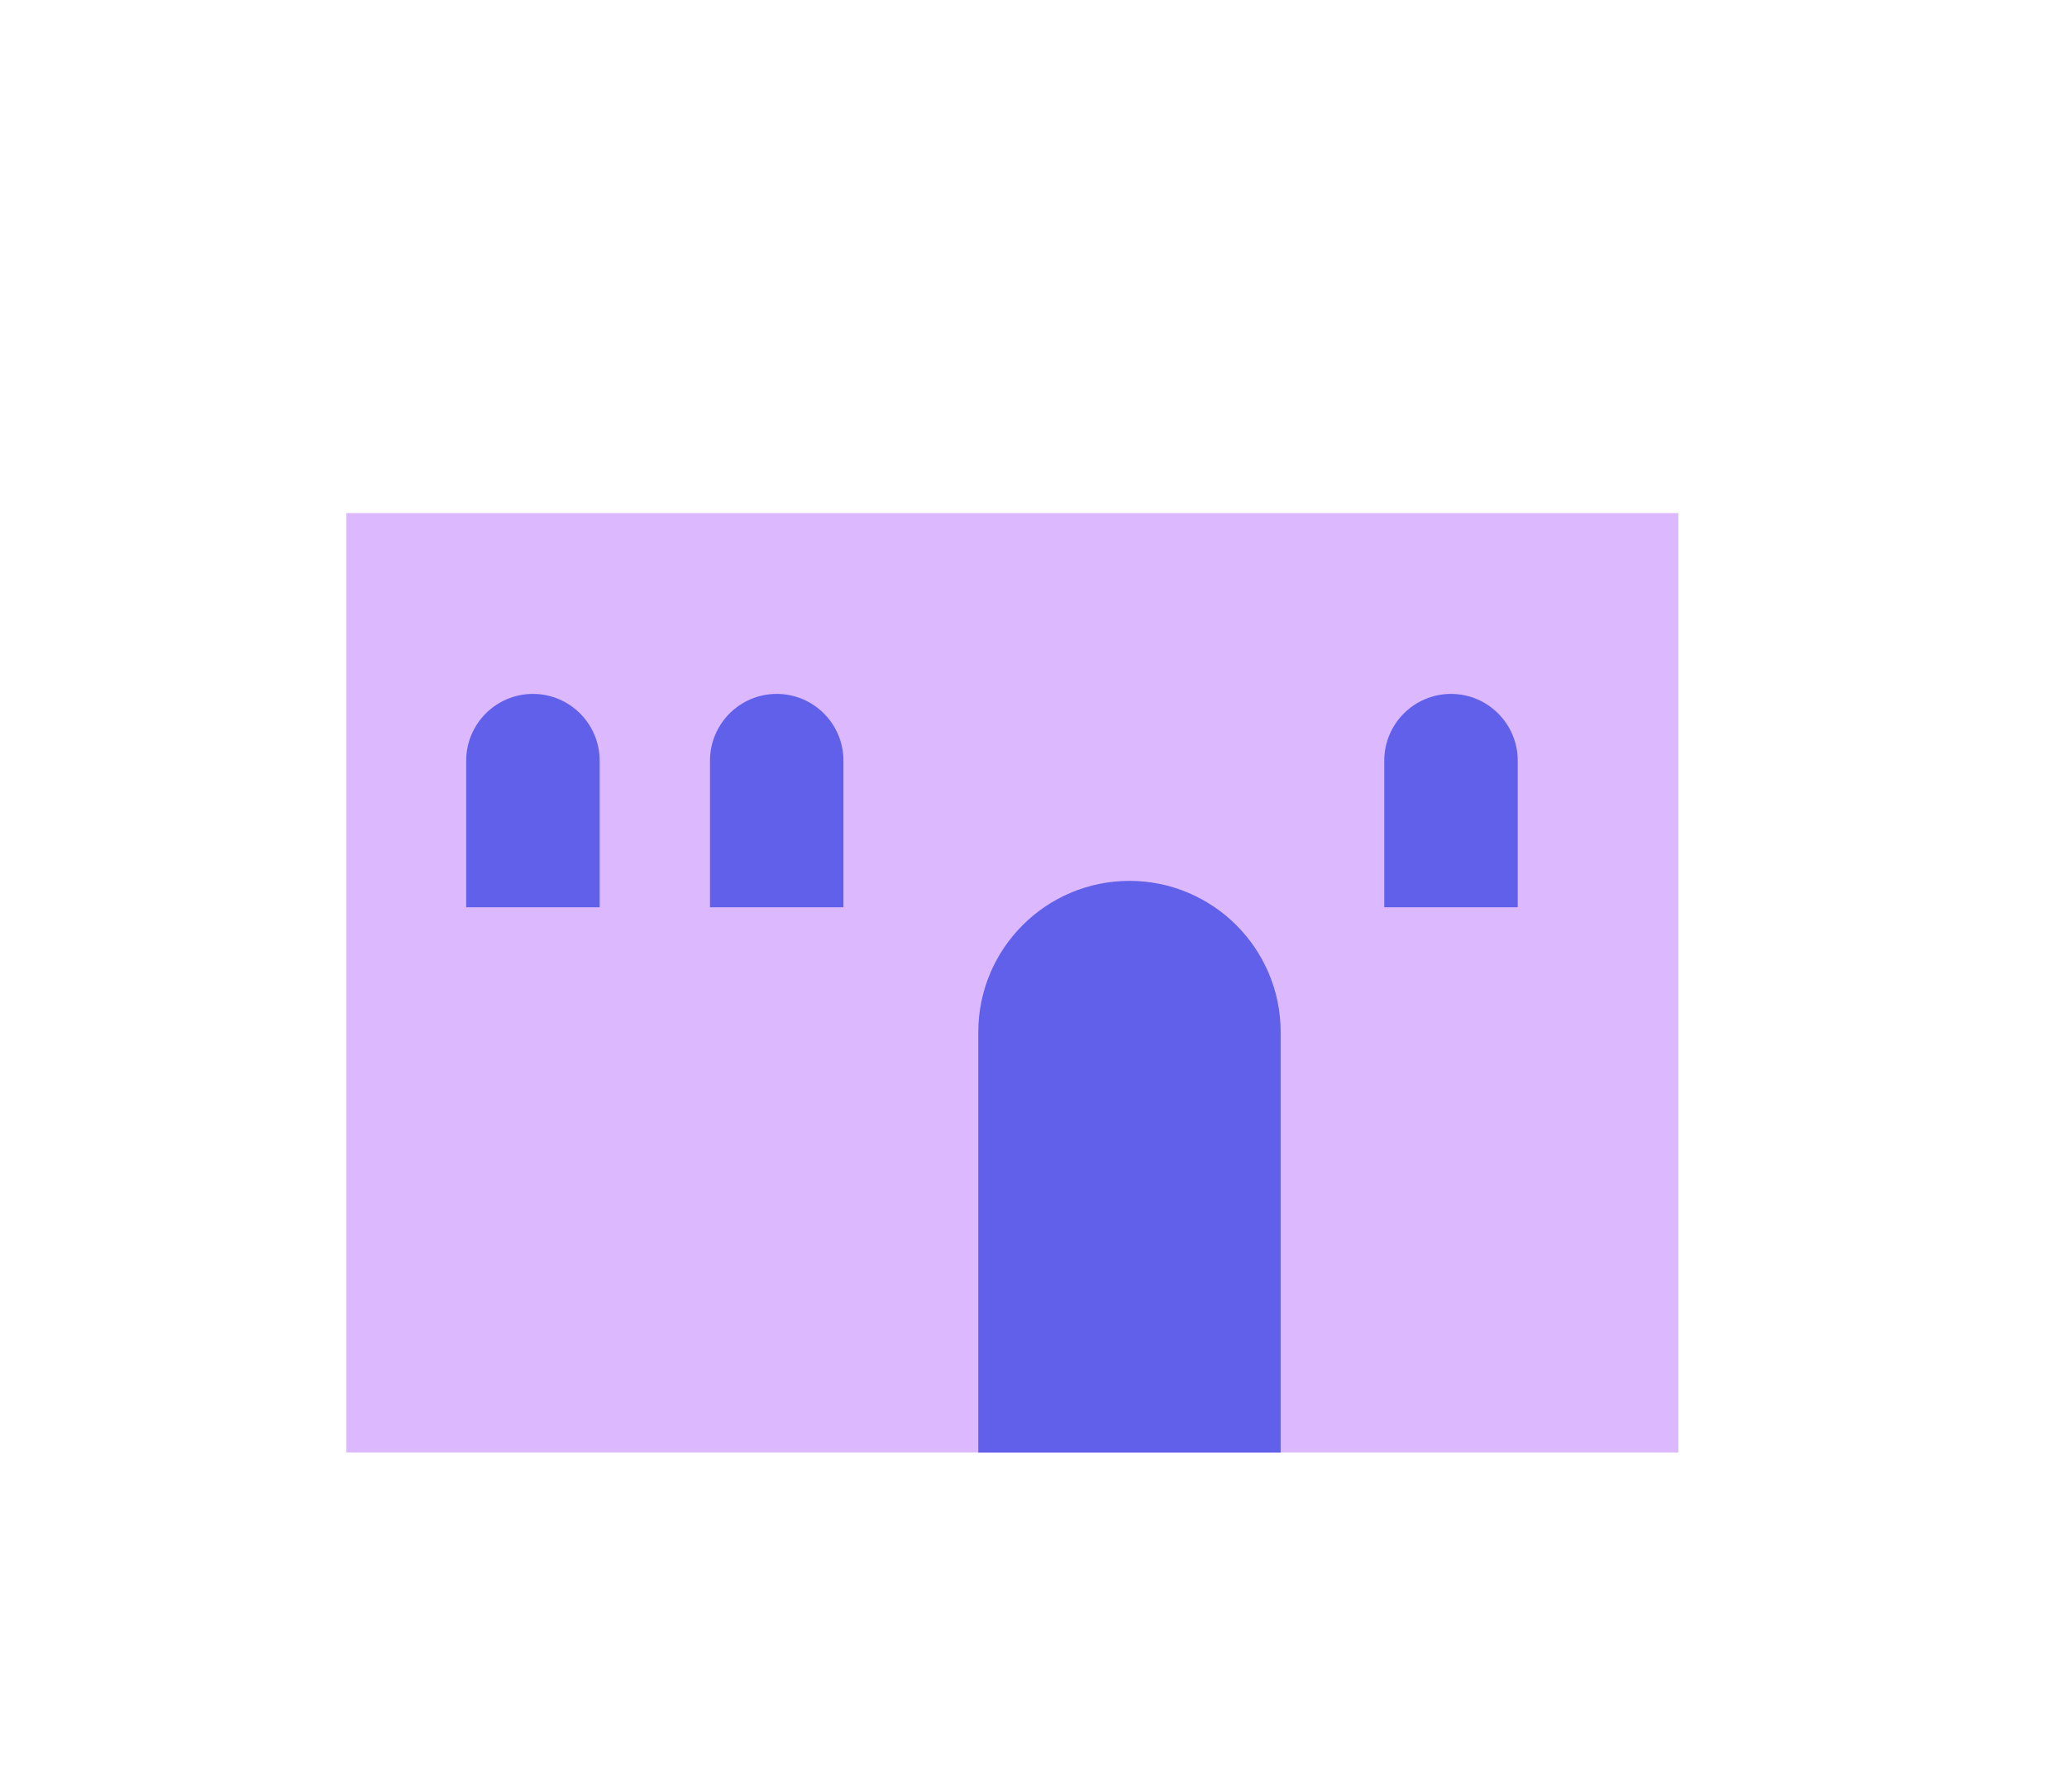 <?xml version="1.0" encoding="UTF-8"?>
<svg id="Layer_1" data-name="Layer 1" xmlns="http://www.w3.org/2000/svg" viewBox="0 0 239.6 207.69">

    <rect fill="#dcb9fe" x="40.14" y="59.46" width="154.41" height="108.88"/>
    <path fill="#6060ea"
          d="M130.92,102.09h0c9.67,0,17.53,7.85,17.53,17.53v48.72h-35.05v-48.72c0-9.67,7.85-17.53,17.53-17.53Z"/>
    <path fill="#6060ea" d="M61.77,80.42h0c4.27,0,7.74,3.47,7.74,7.74v16.99h-15.47v-16.99c0-4.27,3.47-7.74,7.74-7.74Z"/>
    <path fill="#6060ea" d="M90.03,80.42h0c4.27,0,7.74,3.47,7.74,7.74v16.99h-15.47v-16.99c0-4.27,3.47-7.74,7.74-7.74Z"/>
    <path fill="#6060ea"
          d="M168.19,80.42h0c4.27,0,7.74,3.47,7.74,7.74v16.99h-15.47v-16.99c0-4.27,3.47-7.74,7.74-7.74Z"/>
</svg>